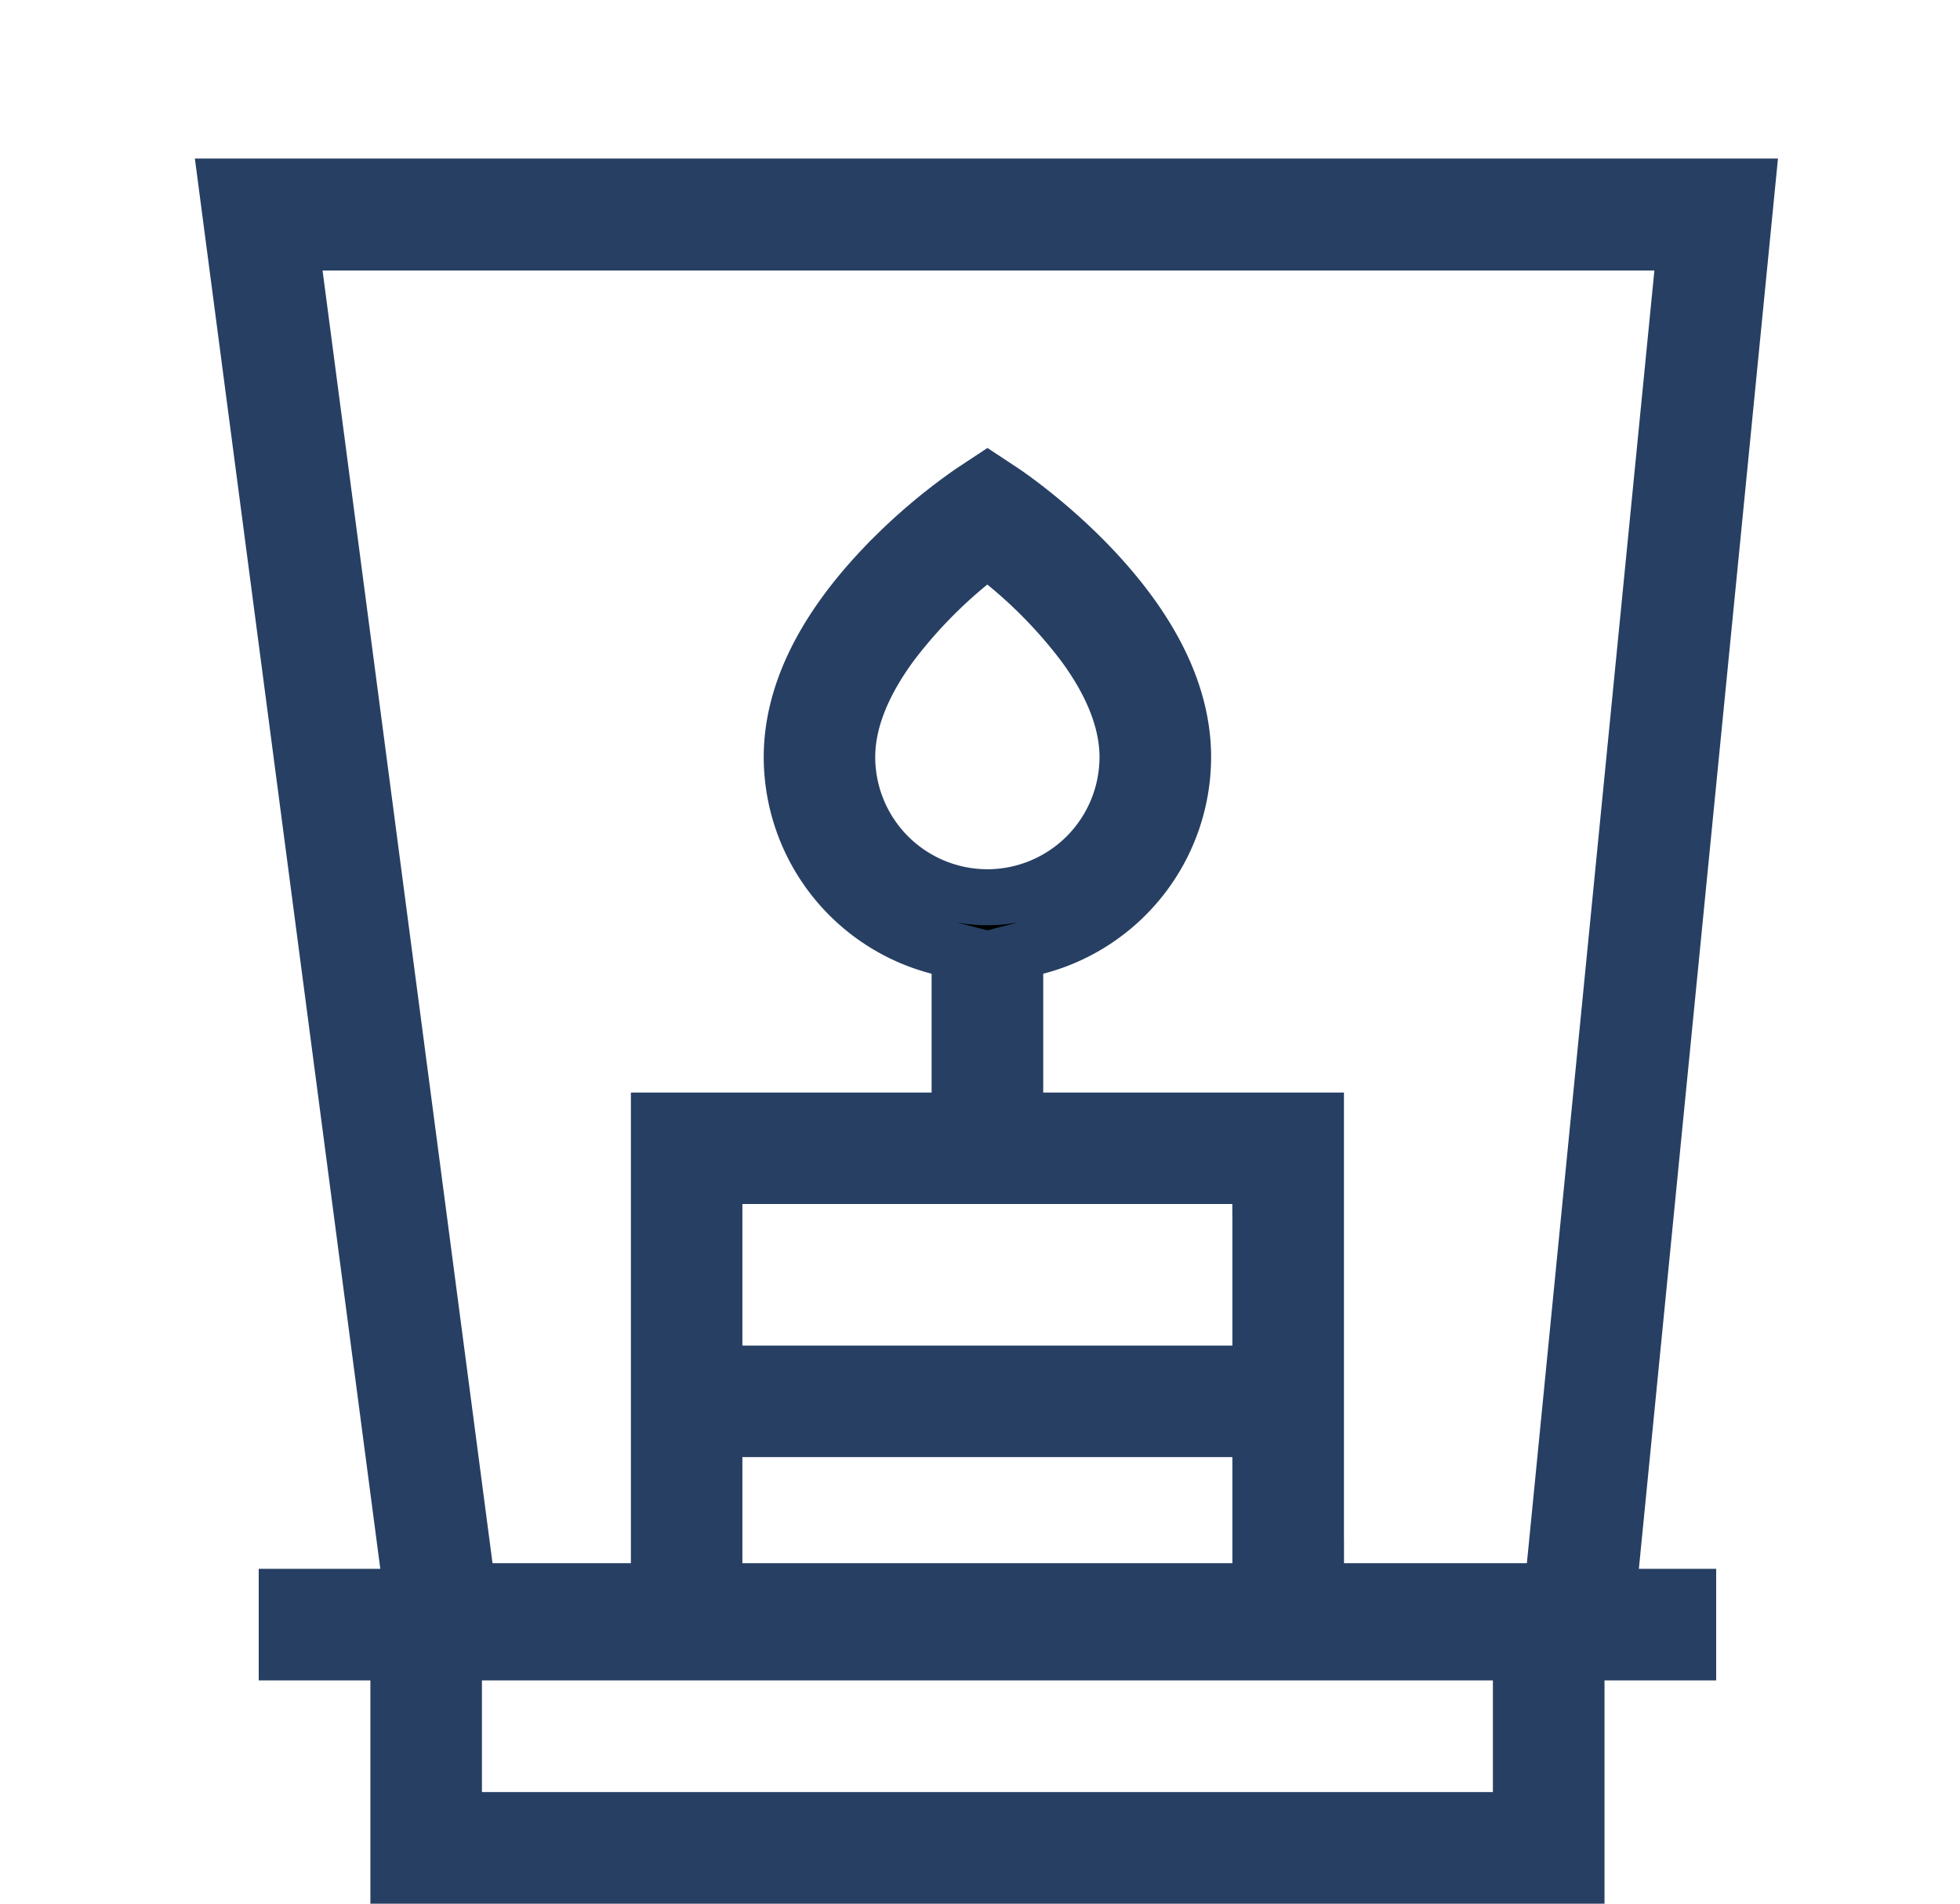 <svg width="35" height="34" viewBox="0 0 35 34" fill="none" xmlns="http://www.w3.org/2000/svg"><g clip-path="url(#a)" stroke="#273F63"><path d="M23.5 28.02v.5h6.646v.992h-1.994V33.5H7.114v-3.988H5.12v-.992h6.646v-8.507h5.37v-3.009l-.375-.097a3.502 3.502 0 0 1-2.623-3.384c0-1.064.513-2.202 1.636-3.384a10.28 10.28 0 0 1 1.585-1.358l.274-.181.274.181c.02.013.804.536 1.585 1.358 1.122 1.182 1.635 2.32 1.635 3.384a3.502 3.502 0 0 1-2.623 3.384l-.375.097v3.009h5.37v8.007zm-5.55-17.966l-.318-.263-.319.263a8.5 8.5 0 0 0-1.398 1.45c-.42.572-.786 1.276-.786 2.019a2.505 2.505 0 0 0 2.503 2.502 2.505 2.505 0 0 0 2.502-2.502c0-.743-.364-1.447-.785-2.018a8.486 8.486 0 0 0-1.399-1.45zm4.556 11.45v-.5h-9.749v3.528h9.75v-3.027zm-9.249 4.02h-.5v2.996h9.75v-2.996h-9.25zm13.402 6.983h.5v-2.995H8.106v2.995H26.66z" fill="#000"/><path d="M4.62 3.832l3.298 25.087h20.254l2.474-25.087H4.62z" stroke-width="2"/></g><defs><clipPath id="a"><path fill="#fff" transform="translate(.633)" d="M0 0h34v34H0z"/></clipPath></defs></svg>